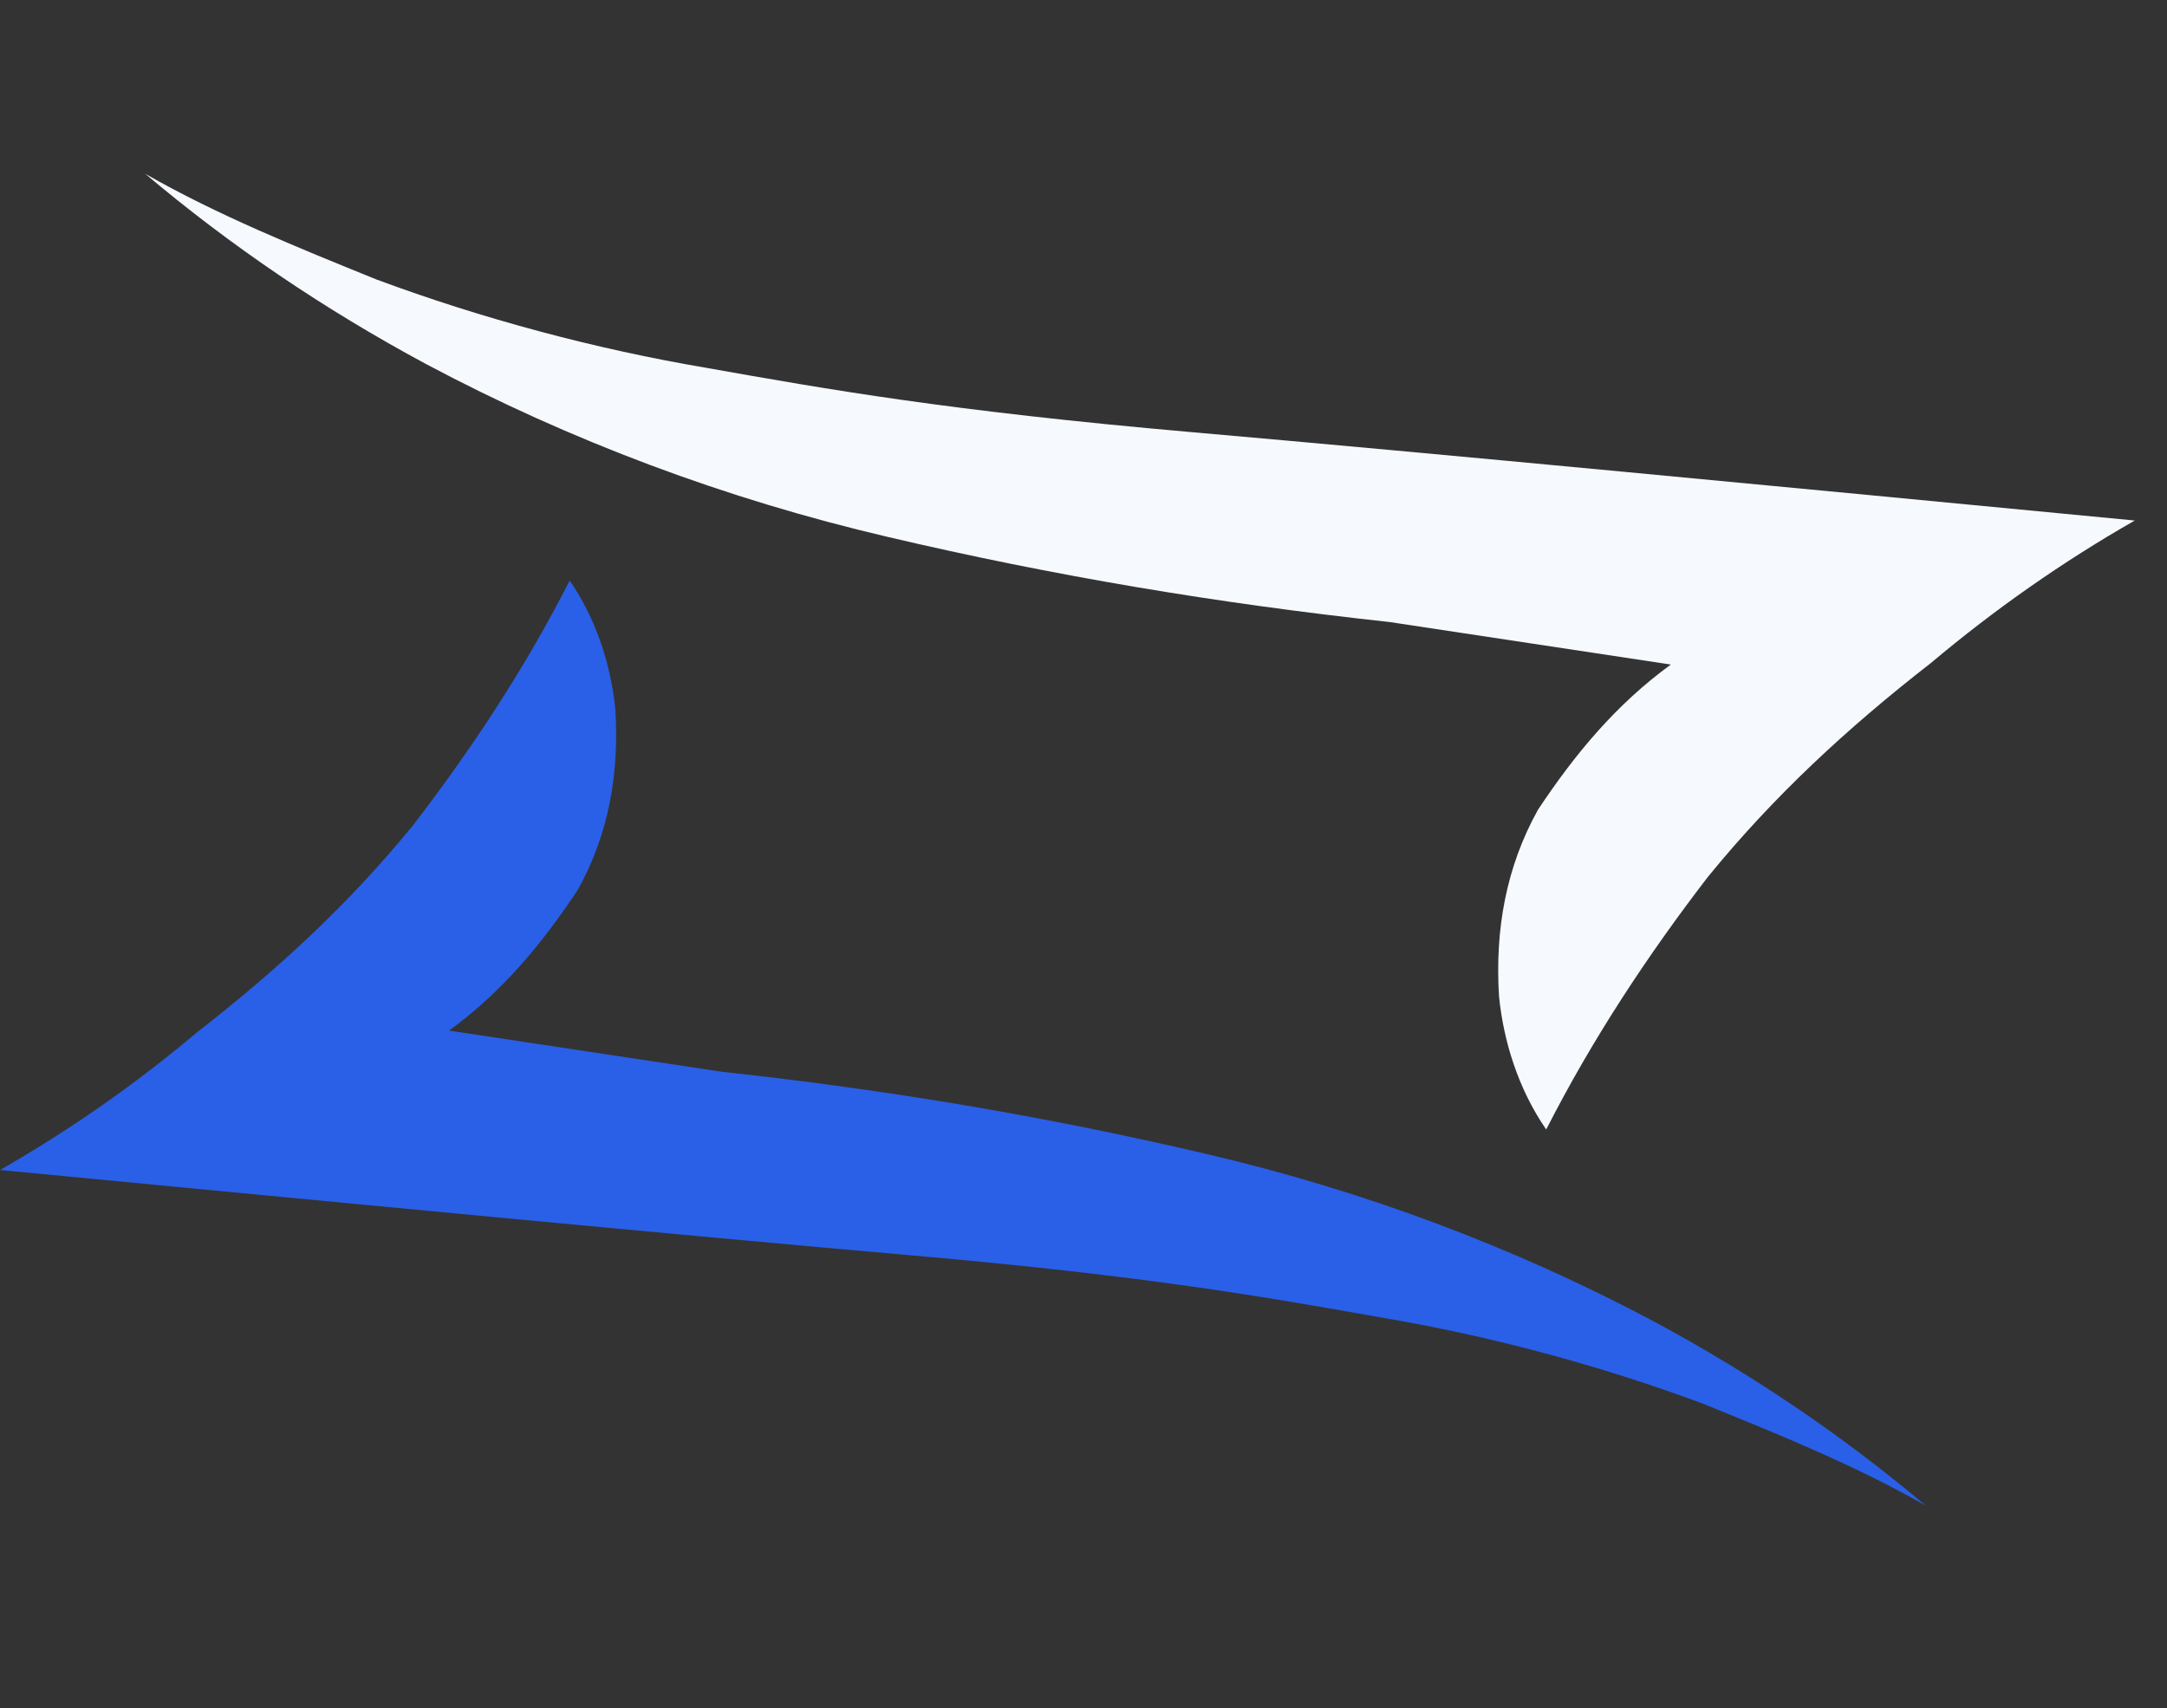 <svg width="52" height="41" viewBox="0 0 52 41" fill="none" xmlns="http://www.w3.org/2000/svg">
<rect x="0" y="0" width="52" height="41" fill="#333333" stroke="none"/>
<path d="M51.227 12.494C42.827 11.688 34.426 10.883 28.598 10.373C22.769 9.863 19.859 9.346 16.949 8.829C14.286 8.378 11.565 7.649 9.033 6.708C7.12 5.933 5.207 5.157 3.483 4.17C5.537 5.903 7.781 7.424 10.214 8.733C13.694 10.586 17.43 11.981 21.297 12.886C25.287 13.824 29.22 14.483 33.342 14.93L40.094 15.951C38.776 16.912 37.796 18.096 36.907 19.434C36.142 20.807 35.871 22.311 35.971 23.916C36.079 24.996 36.435 26.143 37.103 27.111C38.223 24.913 39.556 22.905 40.98 21.052C42.561 19.11 44.324 17.479 46.334 15.914C47.874 14.618 49.505 13.478 51.227 12.494Z" fill="#F6F9FD"/>
<path d="M0 28.083C8.131 28.862 16.262 29.642 21.903 30.135C27.544 30.629 30.361 31.13 33.178 31.63C35.756 32.066 38.389 32.772 40.84 33.683C42.691 34.433 44.543 35.184 46.211 36.14C44.223 34.462 42.052 32.99 39.697 31.723C36.328 29.93 32.713 28.579 28.97 27.703C25.108 26.796 21.301 26.157 17.311 25.724L10.776 24.737C12.052 23.806 13 22.661 13.861 21.365C14.602 20.037 14.864 18.58 14.766 17.028C14.662 15.982 14.318 14.872 13.67 13.935C12.587 16.062 11.297 18.006 9.918 19.8C8.388 21.68 6.682 23.258 4.736 24.772C3.246 26.027 1.667 27.13 0 28.083Z" fill="#2A5FE7"/>
</svg>

